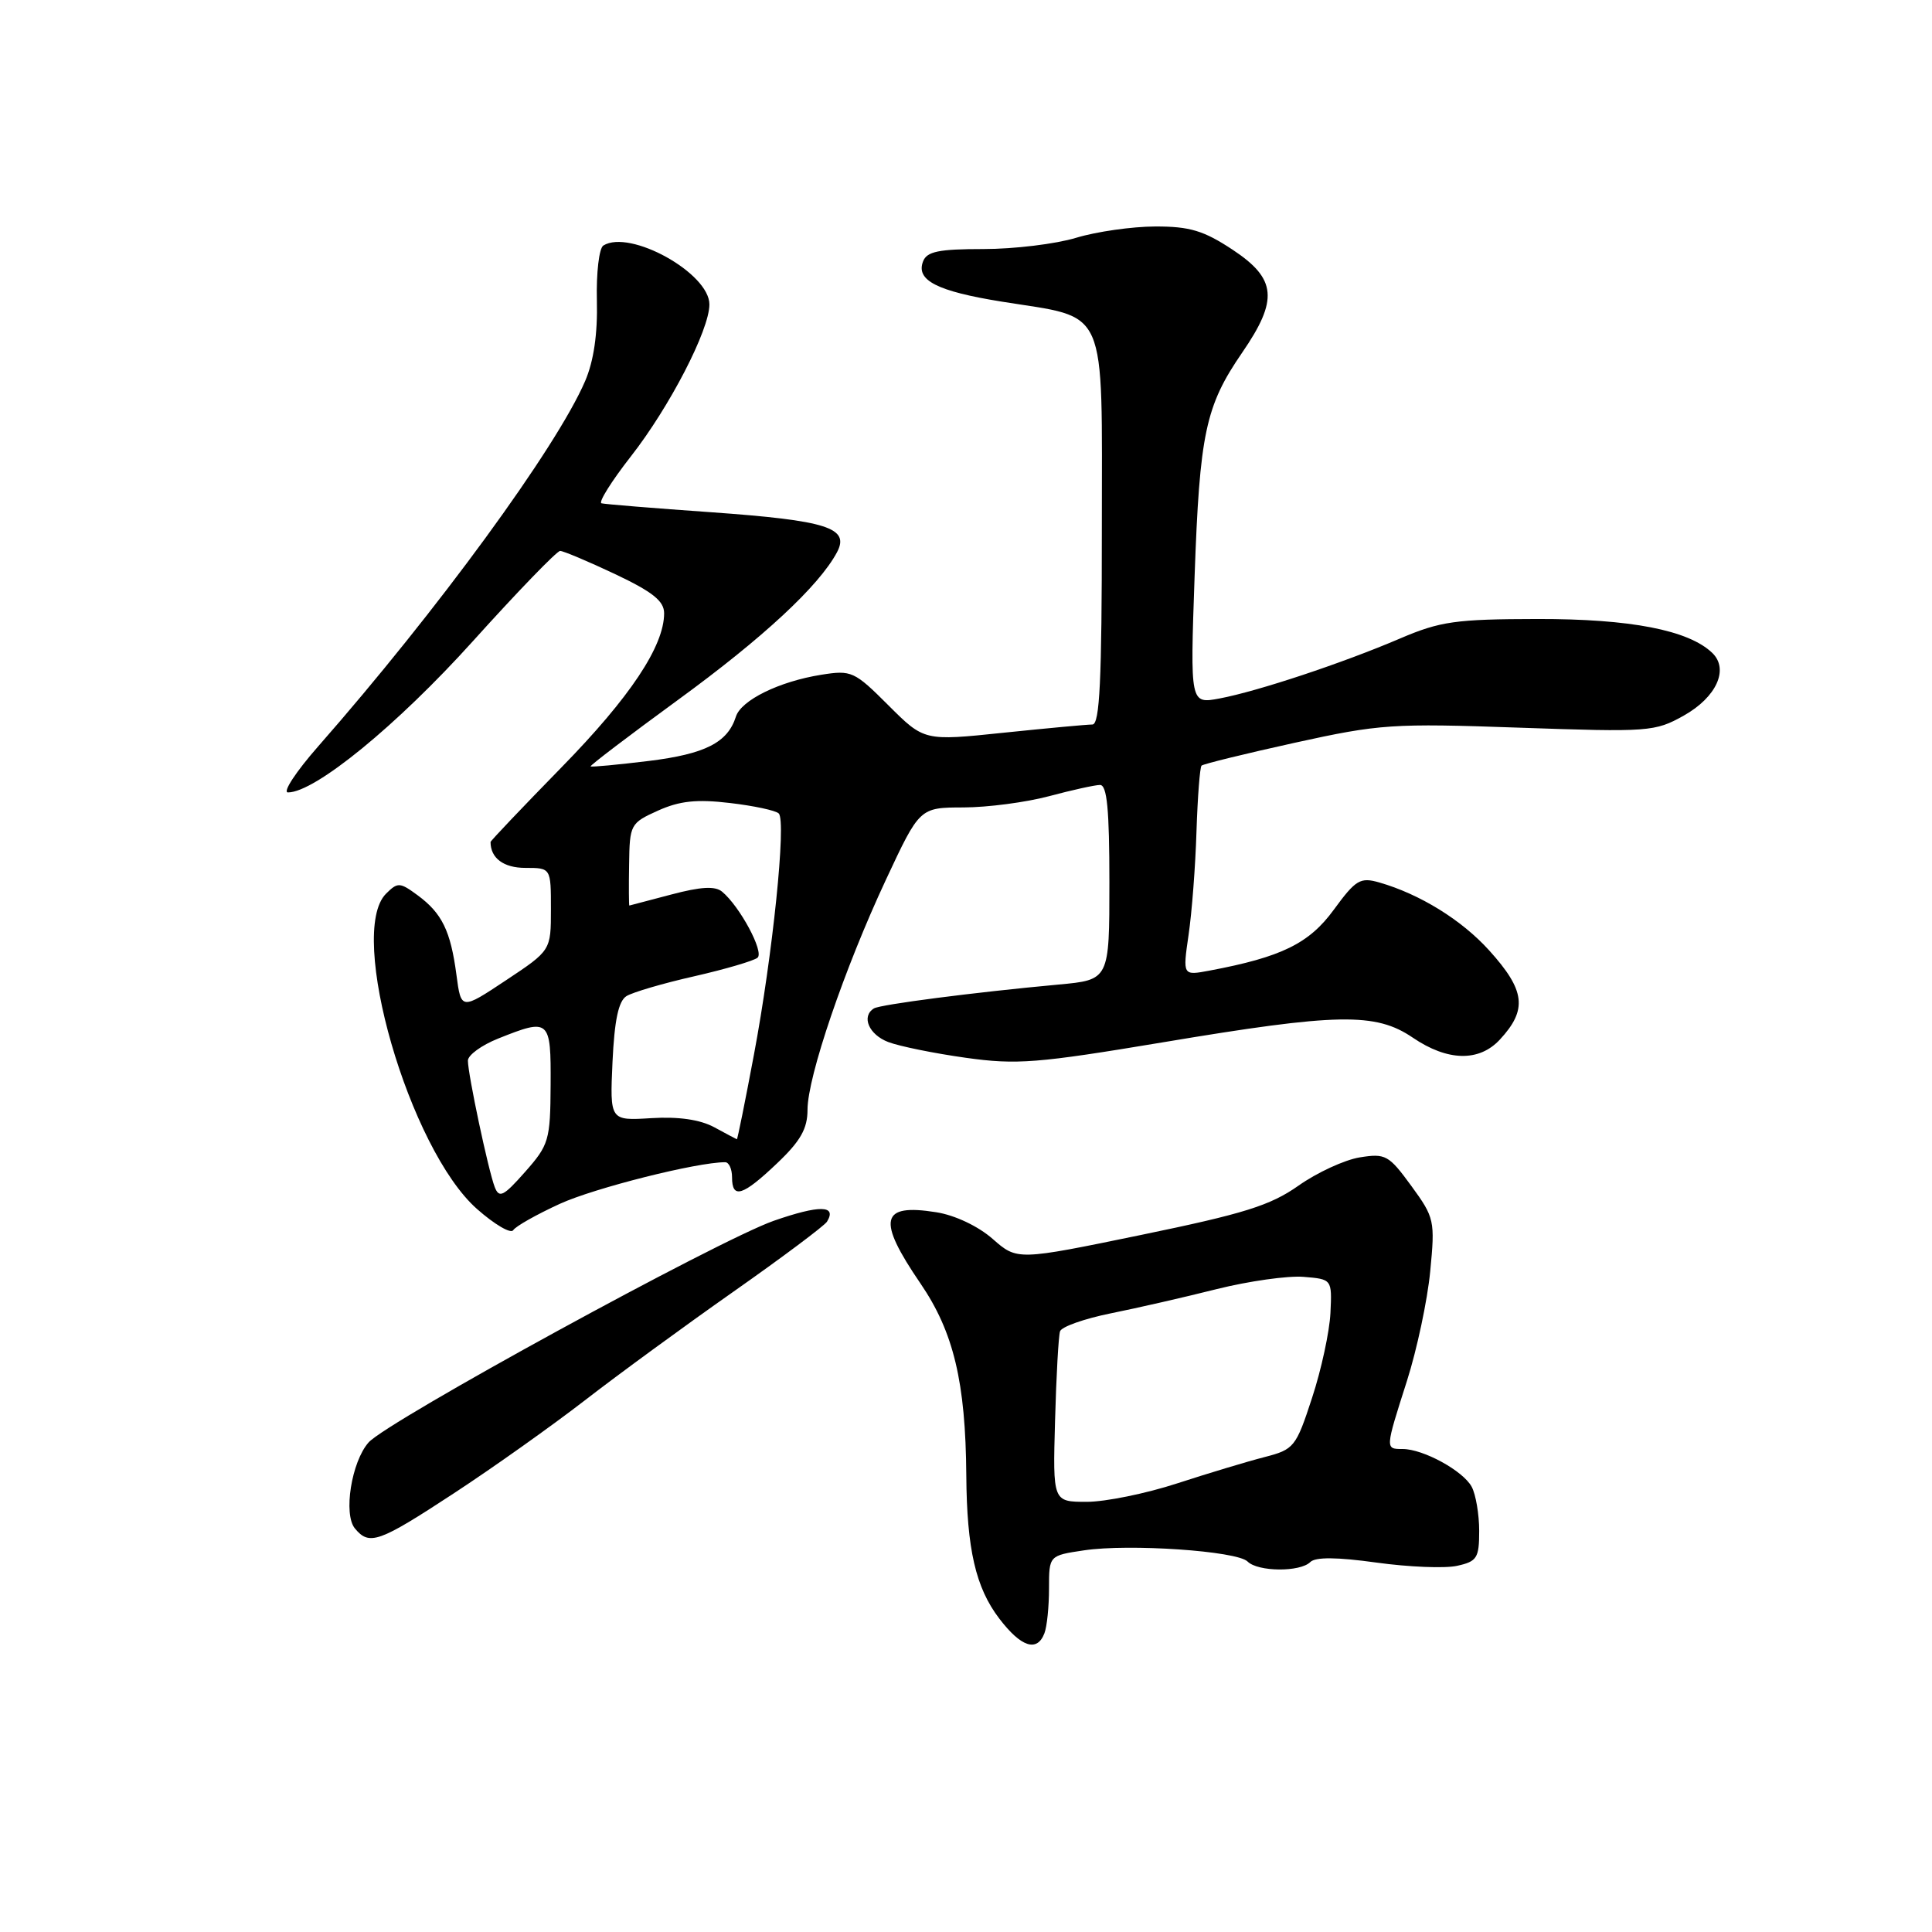 <?xml version="1.0" encoding="UTF-8" standalone="no"?>
<!DOCTYPE svg PUBLIC "-//W3C//DTD SVG 1.1//EN" "http://www.w3.org/Graphics/SVG/1.1/DTD/svg11.dtd" >
<svg xmlns="http://www.w3.org/2000/svg" xmlns:xlink="http://www.w3.org/1999/xlink" version="1.1" viewBox="0 0 256 256">
 <g >
 <path fill="currentColor"
d=" M 138.39 216.42 C 138.73 215.55 139.00 212.88 139.00 210.48 C 139.00 206.12 139.00 206.12 143.63 205.43 C 149.62 204.53 163.91 205.51 165.31 206.91 C 166.68 208.28 172.27 208.33 173.62 206.98 C 174.30 206.30 177.14 206.32 182.39 207.05 C 186.66 207.64 191.46 207.84 193.07 207.48 C 195.71 206.90 196.00 206.45 196.00 202.85 C 196.00 200.66 195.55 198.03 195.01 197.01 C 193.87 194.89 188.59 192.00 185.85 192.00 C 183.53 192.00 183.53 192.05 186.43 182.97 C 187.75 178.83 189.14 172.31 189.51 168.47 C 190.16 161.74 190.08 161.35 187.00 157.13 C 184.02 153.05 183.59 152.81 180.17 153.36 C 178.16 153.69 174.51 155.37 172.05 157.11 C 168.31 159.74 164.85 160.82 151.18 163.64 C 134.79 167.02 134.79 167.02 131.53 164.16 C 129.62 162.48 126.54 161.02 124.07 160.63 C 116.65 159.44 116.17 161.58 121.97 170.07 C 126.36 176.50 127.95 183.15 128.04 195.50 C 128.11 205.27 129.28 210.37 132.41 214.47 C 135.30 218.26 137.42 218.95 138.39 216.42 Z  M 60.14 197.87 C 65.29 194.50 73.10 188.95 77.50 185.55 C 81.90 182.14 90.78 175.65 97.23 171.12 C 103.68 166.59 109.23 162.43 109.58 161.88 C 110.93 159.68 108.60 159.65 102.53 161.76 C 95.22 164.32 51.33 188.32 48.84 191.13 C 46.57 193.69 45.47 200.65 47.03 202.53 C 48.94 204.84 50.18 204.40 60.14 197.87 Z  M 74.19 159.51 C 78.79 157.41 92.33 154.00 96.09 154.00 C 96.59 154.00 97.00 154.90 97.00 156.00 C 97.00 158.92 98.41 158.48 102.96 154.15 C 106.07 151.20 107.00 149.56 107.00 147.05 C 107.00 142.68 111.88 128.36 117.38 116.59 C 121.86 107.00 121.86 107.00 127.68 106.99 C 130.88 106.98 135.97 106.31 139.00 105.50 C 142.03 104.69 145.06 104.02 145.75 104.01 C 146.69 104.00 147.00 107.24 147.00 116.92 C 147.00 129.84 147.00 129.84 140.25 130.46 C 129.06 131.49 116.65 133.10 115.80 133.62 C 114.09 134.68 115.13 137.10 117.71 138.08 C 119.19 138.64 123.81 139.58 127.96 140.16 C 134.72 141.11 137.42 140.89 154.10 138.11 C 177.28 134.23 182.27 134.14 187.21 137.50 C 191.82 140.63 195.99 140.72 198.74 137.75 C 202.42 133.78 202.12 131.24 197.32 125.93 C 193.67 121.89 188.14 118.48 182.76 116.93 C 180.24 116.21 179.65 116.56 176.73 120.55 C 173.46 125.03 169.79 126.82 160.27 128.61 C 156.71 129.28 156.71 129.28 157.49 123.89 C 157.93 120.93 158.40 114.76 158.54 110.18 C 158.69 105.60 158.99 101.68 159.21 101.45 C 159.44 101.23 164.99 99.87 171.56 98.42 C 182.82 95.94 184.51 95.83 201.32 96.42 C 218.49 97.02 219.29 96.96 223.11 94.82 C 227.45 92.38 229.13 88.67 226.88 86.51 C 223.73 83.49 216.04 82.00 203.72 82.02 C 192.86 82.04 190.83 82.33 185.50 84.61 C 177.89 87.87 166.65 91.60 161.60 92.55 C 157.70 93.28 157.70 93.28 158.29 76.39 C 158.96 57.41 159.73 53.80 164.59 46.73 C 169.41 39.72 169.16 36.95 163.33 33.09 C 159.50 30.56 157.65 30.00 153.08 30.01 C 150.01 30.02 145.29 30.69 142.59 31.51 C 139.89 32.33 134.36 33.00 130.31 33.00 C 124.39 33.00 122.81 33.32 122.31 34.64 C 121.34 37.15 124.17 38.59 132.75 39.97 C 146.98 42.26 146.00 40.03 146.00 70.03 C 146.00 90.14 145.72 96.00 144.75 96.00 C 144.06 96.00 138.77 96.49 132.98 97.09 C 122.46 98.19 122.46 98.19 117.73 93.47 C 113.21 88.95 112.83 88.77 108.82 89.41 C 103.24 90.30 98.20 92.78 97.51 94.96 C 96.42 98.40 93.44 99.91 85.97 100.83 C 81.86 101.33 78.39 101.66 78.26 101.55 C 78.13 101.45 83.33 97.49 89.81 92.76 C 101.13 84.51 108.51 77.65 110.90 73.19 C 112.64 69.93 109.62 68.97 94.17 67.87 C 86.65 67.34 80.14 66.81 79.70 66.69 C 79.27 66.57 81.01 63.78 83.59 60.48 C 88.73 53.91 94.00 43.72 94.00 40.34 C 94.00 36.19 83.48 30.35 79.95 32.53 C 79.38 32.88 79.00 36.16 79.09 39.83 C 79.20 44.25 78.67 47.85 77.53 50.50 C 73.74 59.31 57.90 80.98 42.15 98.91 C 39.21 102.26 37.41 105.00 38.16 105.00 C 41.74 105.00 52.63 96.09 62.66 84.96 C 68.59 78.38 73.79 73.00 74.22 73.00 C 74.64 73.00 77.92 74.38 81.50 76.07 C 86.48 78.43 88.00 79.64 88.00 81.26 C 88.00 85.61 83.50 92.38 74.39 101.69 C 69.23 106.97 65.00 111.42 65.00 111.57 C 65.00 113.71 66.73 115.00 69.61 115.00 C 73.00 115.00 73.00 115.00 73.00 120.47 C 73.00 125.94 73.00 125.94 67.05 129.89 C 61.10 133.84 61.10 133.84 60.48 129.17 C 59.71 123.35 58.57 121.01 55.34 118.63 C 52.98 116.89 52.70 116.88 51.15 118.42 C 45.95 123.63 54.23 152.29 63.22 160.21 C 65.53 162.25 67.68 163.51 68.00 163.01 C 68.31 162.50 71.09 160.93 74.19 159.51 Z  M 139.80 188.25 C 139.96 182.34 140.26 177.01 140.46 176.41 C 140.65 175.80 143.67 174.74 147.16 174.03 C 150.65 173.33 156.98 171.88 161.23 170.81 C 165.48 169.75 170.66 169.02 172.73 169.19 C 176.50 169.50 176.50 169.50 176.29 173.98 C 176.17 176.44 175.08 181.51 173.85 185.24 C 171.72 191.76 171.47 192.06 167.56 193.07 C 165.33 193.64 160.12 195.21 156.00 196.55 C 151.87 197.90 146.47 199.00 144.00 199.00 C 139.50 199.00 139.50 199.00 139.80 188.25 Z  M 65.55 157.28 C 64.70 155.06 62.00 142.34 62.00 140.54 C 62.00 139.81 63.81 138.49 66.02 137.61 C 72.83 134.89 73.01 135.04 72.96 143.75 C 72.92 151.09 72.74 151.70 69.58 155.28 C 66.70 158.54 66.14 158.81 65.55 157.28 Z  M 94.65 149.37 C 92.76 148.35 89.92 147.94 86.30 148.16 C 80.81 148.50 80.81 148.50 81.16 140.71 C 81.42 135.18 81.95 132.65 83.01 131.99 C 83.83 131.48 87.88 130.29 92.00 129.36 C 96.12 128.42 99.89 127.31 100.38 126.90 C 101.27 126.13 98.03 120.10 95.68 118.15 C 94.75 117.38 92.86 117.49 88.94 118.53 C 85.95 119.32 83.45 119.98 83.39 119.99 C 83.33 119.99 83.31 117.55 83.36 114.55 C 83.43 109.25 83.53 109.06 87.19 107.41 C 90.06 106.12 92.32 105.88 96.71 106.40 C 99.88 106.77 102.79 107.39 103.19 107.79 C 104.21 108.81 102.38 126.58 99.90 139.75 C 98.74 145.94 97.72 150.98 97.64 150.96 C 97.56 150.94 96.22 150.22 94.65 149.37 Z "/>
</g>
</svg>